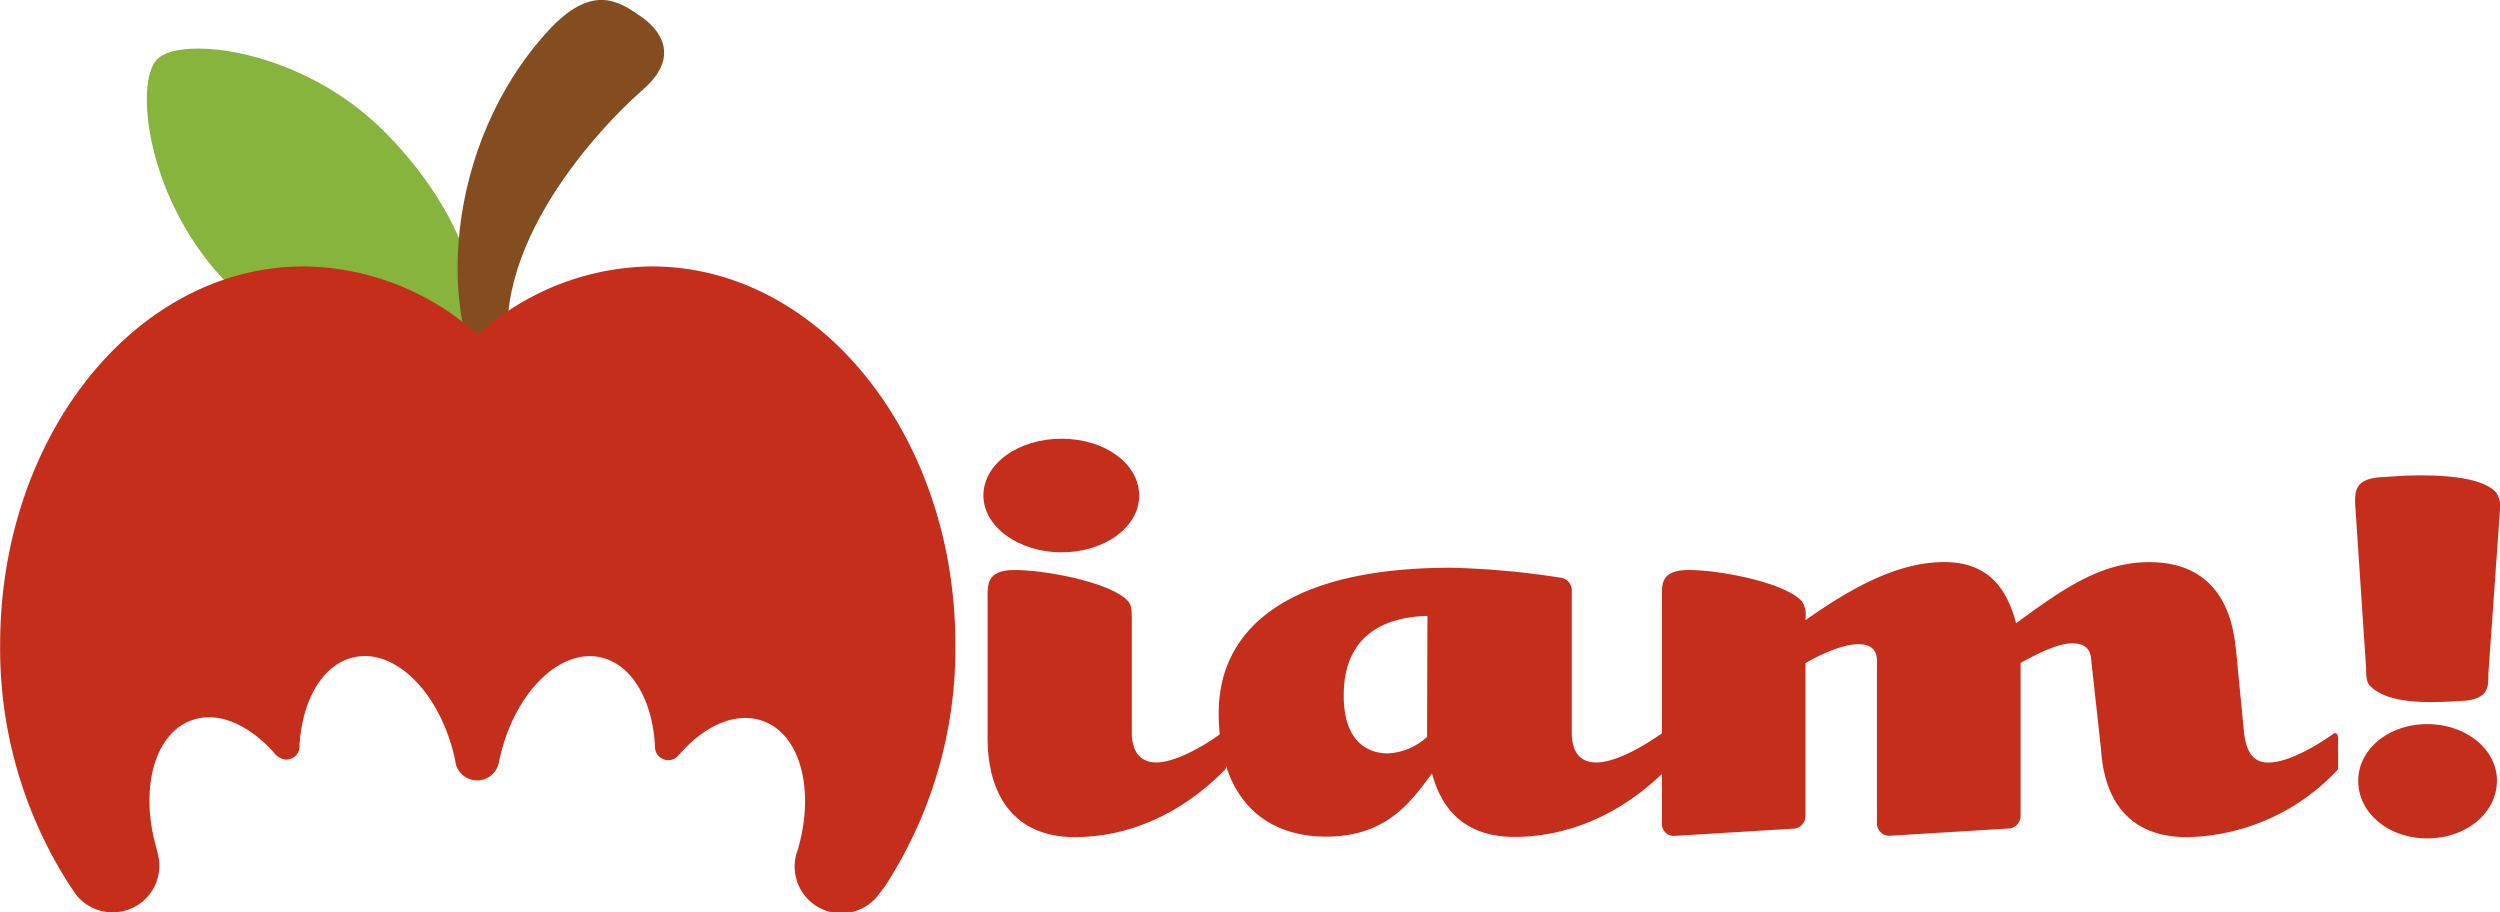 <svg id="Calque_1" data-name="Calque 1" xmlns="http://www.w3.org/2000/svg" viewBox="0 0 338.93 123.69"><defs><style>.cls-1{fill:#87b43d;}.cls-2{fill:#844d20;}.cls-3{fill:#c52e1b;}</style></defs><title>miam-logo</title><path class="cls-1" d="M59.53,23.47C70.71,34.65,75.09,48.4,69.31,54.19s-19.54,1.4-30.72-9.78-13-27.53-9.78-30.72S48.35,12.28,59.53,23.47Z" transform="translate(-7.48 -5.69)"/><path class="cls-2" d="M74.18,59.31c-7.5-10-6.66-33.94,7.67-49.5,5.83-6.33,9.5-4,12.33-2,0,0,7.17,4.17.5,10S72,41.15,77.35,57.15,74.18,59.31,74.18,59.31Z" transform="translate(-7.48 -5.69)"/><path class="cls-3" d="M127.46,125.84A59.09,59.09,0,0,0,137,93.06c0-28.31-18.43-51.25-41.17-51.25a35.74,35.74,0,0,0-23.58,9.25,35.73,35.73,0,0,0-23.58-9.25c-22.74,0-41.17,22.94-41.17,51.25a59.2,59.2,0,0,0,9.24,32.36l.93,1.4a6.33,6.33,0,0,0,11.27-5.11l-.32-1.28c-2.17-7.82-.22-15.2,4.76-17.06,3.56-1.33,7.64.43,11.21,4.3a2.24,2.24,0,0,0,1.69,1,1.81,1.81,0,0,0,1.81-1.81l0-.16c.36-6.18,3.2-11.05,7.48-11.93,5.7-1.17,11.82,5.18,13.66,14.18l0,.15a3,3,0,0,0,5.9-.14v0c1.84-9,8-15.34,13.66-14.18,4.29.88,7.12,5.75,7.48,11.93l0,.23a1.81,1.81,0,0,0,2.93,1.42l.6-.64c3.4-3.79,7.62-5.59,11.18-4.26,5,1.86,6.92,9.2,4.78,17l-.07.3a6.33,6.33,0,0,0,10.71,6.47Z" transform="translate(-7.48 -5.69)"/><path class="cls-3" d="M140.8,72.87c0-4.31,4.72-7.7,10.6-7.7s10.52,3.4,10.52,7.7-4.72,7.7-10.52,7.7S140.8,77.1,140.8,72.87Zm32.89,36.7c0,.25,0,.33-.17.5-5.88,6-13.09,9.11-20.3,9.11-9.53,0-11.85-7.46-11.85-13.25V86.62c0-1.66-.08-3.56,3.4-3.65,4-.08,13.09,1.57,15.57,4.14.5.5.58,1.16.58,2.4V105c0,3.06,1.57,4.06,3.31,4.06,2.49,0,6.21-2.07,8.62-3.81.17-.17.25-.17.33-.17.25,0,.5.33.5.83v3.65Z" transform="translate(-7.48 -5.69)"/><path class="cls-3" d="M233.33,109.57l-.08.58c-6,6-13.25,9-20.46,9-7.54,0-10.11-4.72-11.18-8.61-.66.91-1,1.32-1.16,1.57-2.4,3.06-5.72,7-13.17,7-9.11,0-14.58-6-14.58-16.73,0-11.51,9.44-19.72,31.48-19.72A112.88,112.88,0,0,1,219,84a1.73,1.73,0,0,1,1.57,1.74V105c0,3.06,1.49,4.06,3.31,4.06,2.57,0,6.21-2.07,8.7-3.81.25-.17.33-.17.41-.17.33,0,.33.33.33.83v3.65ZM201,89.19c-6.71.17-11.35,3.31-11.35,10.77s4.56,7.87,6,7.87a8.49,8.49,0,0,0,5.3-2.24Z" transform="translate(-7.48 -5.69)"/><path class="cls-3" d="M280.8,90.18c6.46-4.72,11.52-8.28,18.06-8.28,10.44,0,11.43,8.95,11.76,11.93l1.08,11.1c.33,3.06,1.49,4.14,3.31,4.14,2.57,0,6.21-2.07,8.7-3.81.17-.17.25-.17.33-.17.33,0,.42.33.42.83v3.64c0,.25,0,.41-.08.5A28.64,28.64,0,0,1,304,119.18c-10.35,0-11.43-8.53-11.68-11.85-.41-4-.91-8.2-1.33-12.18-.08-1.66-1.08-2.24-2.57-2.24-2.07,0-5.05,1.57-7,2.65V116.2A1.74,1.74,0,0,1,280,118l-16.4,1a1.68,1.68,0,0,1-1.66-1.74v-22c0-1.66-1.08-2.24-2.48-2.24-2.24,0-5.38,1.49-7.21,2.57V116.2a1.75,1.75,0,0,1-1.41,1.82l-16.48,1a1.62,1.62,0,0,1-1.57-1.74V86.62c0-1.66-.17-3.56,3.4-3.65,3.89-.08,13.09,1.57,15.57,4.22a3.45,3.45,0,0,1,.5,2.32v.25c6.13-4.31,12.43-7.87,18.81-7.87,6.55,0,8.53,4.39,9.53,7.54Z" transform="translate(-7.48 -5.69)"/><path class="cls-3" d="M344.83,97.06c0,1.57.17,3.4-3.4,3.64-1.33.08-2.82.17-4.39.17-3.15,0-6.46-.41-8.2-2.15-.5-.5-.58-1.16-.58-2.4l-1.49-22.37c0-1.57-.08-3.31,3.4-3.56,1.41-.08,3.4-.25,5.47-.25,4,0,8.37.41,10.19,2.24a3.38,3.38,0,0,1,.58,2.4Zm1.16,14.5c0,4.31-4.14,7.79-9.44,7.79s-9.36-3.48-9.36-7.79,4.14-7.7,9.36-7.7S346,107.25,346,111.56Z" transform="translate(-7.48 -5.69)"/></svg>